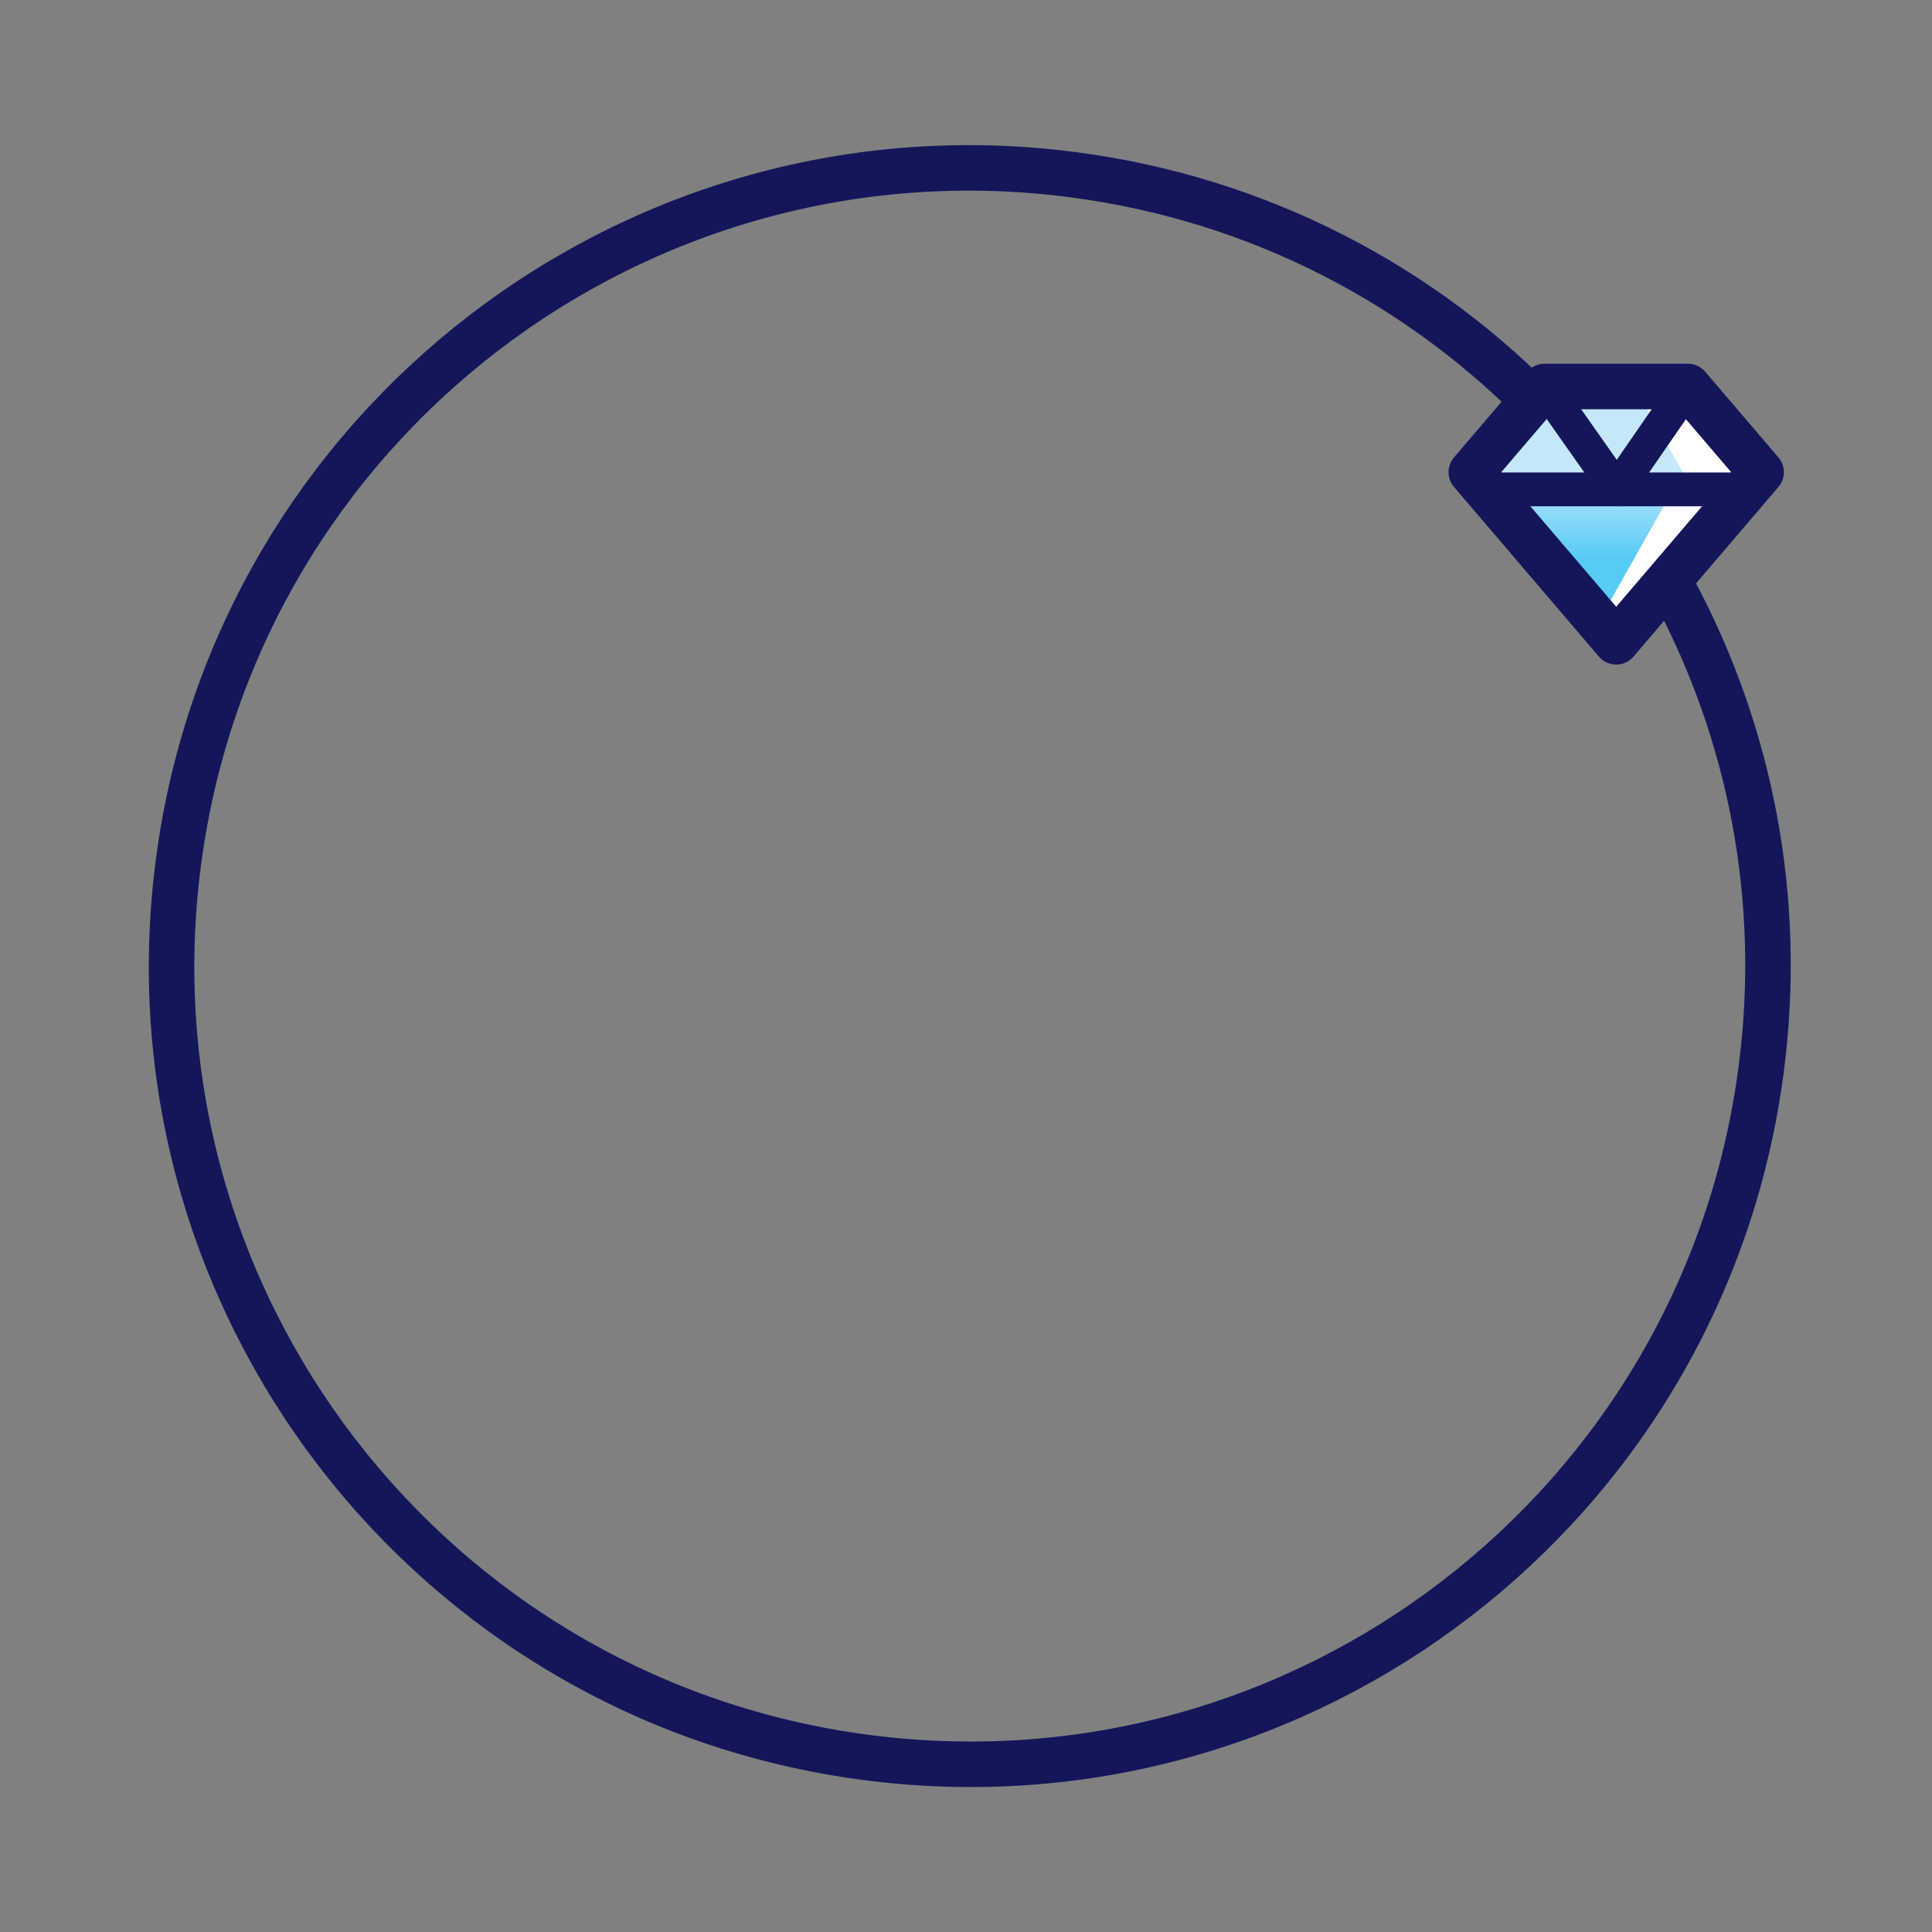 <?xml version="1.0" encoding="utf-8"?>
<!-- Generator: Adobe Illustrator 27.0.1, SVG Export Plug-In . SVG Version: 6.00 Build 0)  -->
<svg version="1.1" id="Layer_1" xmlns="http://www.w3.org/2000/svg" xmlns:xlink="http://www.w3.org/1999/xlink" x="0px" y="0px"
	 viewBox="0 0 2000 2000" style="enable-background:new 0 0 2000 2000;" xml:space="preserve">
<rect x="0" y="0" width="2000" height="2000" fill="#808080" stroke="none"/>
<style type="text/css">
	.st0{fill:#FFFFFF;}
	.st1{fill:url(#SVGID_1_);}
	.st2{fill:none;stroke:#14165A;stroke-width:47.119;stroke-linejoin:round;stroke-miterlimit:10;}
	.st3{fill:none;stroke:#14165A;stroke-width:47.119;stroke-linecap:round;stroke-linejoin:round;stroke-miterlimit:10;}
	.st4{fill:none;stroke:#14165A;stroke-width:35;stroke-linecap:round;stroke-linejoin:round;stroke-miterlimit:10;}
</style>
<path class="st0" d="M1719.3,400.2c0,0,120.8,87.7,112.3,88.2s-107,157.4-147.7,166.7C1643.2,664.4,1602.3,373.5,1719.3,400.2z"/>
<linearGradient id="SVGID_1_" gradientUnits="userSpaceOnUse" x1="1643.25" y1="1422.644" x2="1643.25" y2="1513.402" gradientTransform="matrix(1 0 0 -1 0 2000)">
	<stop  offset="0" style="stop-color:#57CBF5"/>
	<stop  offset="0.999" style="stop-color:#C4E8FA"/>
</linearGradient>
<path class="st1" d="M1643.2,664.4l98.8-175.6l-49.9-88.7h-56.9h7.2h-48l-49.9,88.7L1643.2,664.4"/>
<path class="st2" d="M1733.9,613c77.9,146.4,112.4,317.5,89.2,494.4c-59.2,452.4-474,771.2-926.5,711.9
	c-452.4-59.2-771.2-474-711.9-926.5c59.2-452.4,474-771.2,926.5-711.9c193.8,25.4,363,115.8,488.5,246.7"/>
<path class="st3" d="M1673.1,664.4l-150-175.6l75.8-88.7h72.9 M1673.1,664.4l150-175.6l-75.8-88.7h-86.4"/>
<polyline class="st4" points="1799.8,506.6 1650.7,506.6 1544.4,506.6 "/>
<polyline class="st4" points="1747.3,400.2 1673.8,506.6 1598.9,400.2 "/>
</svg>
